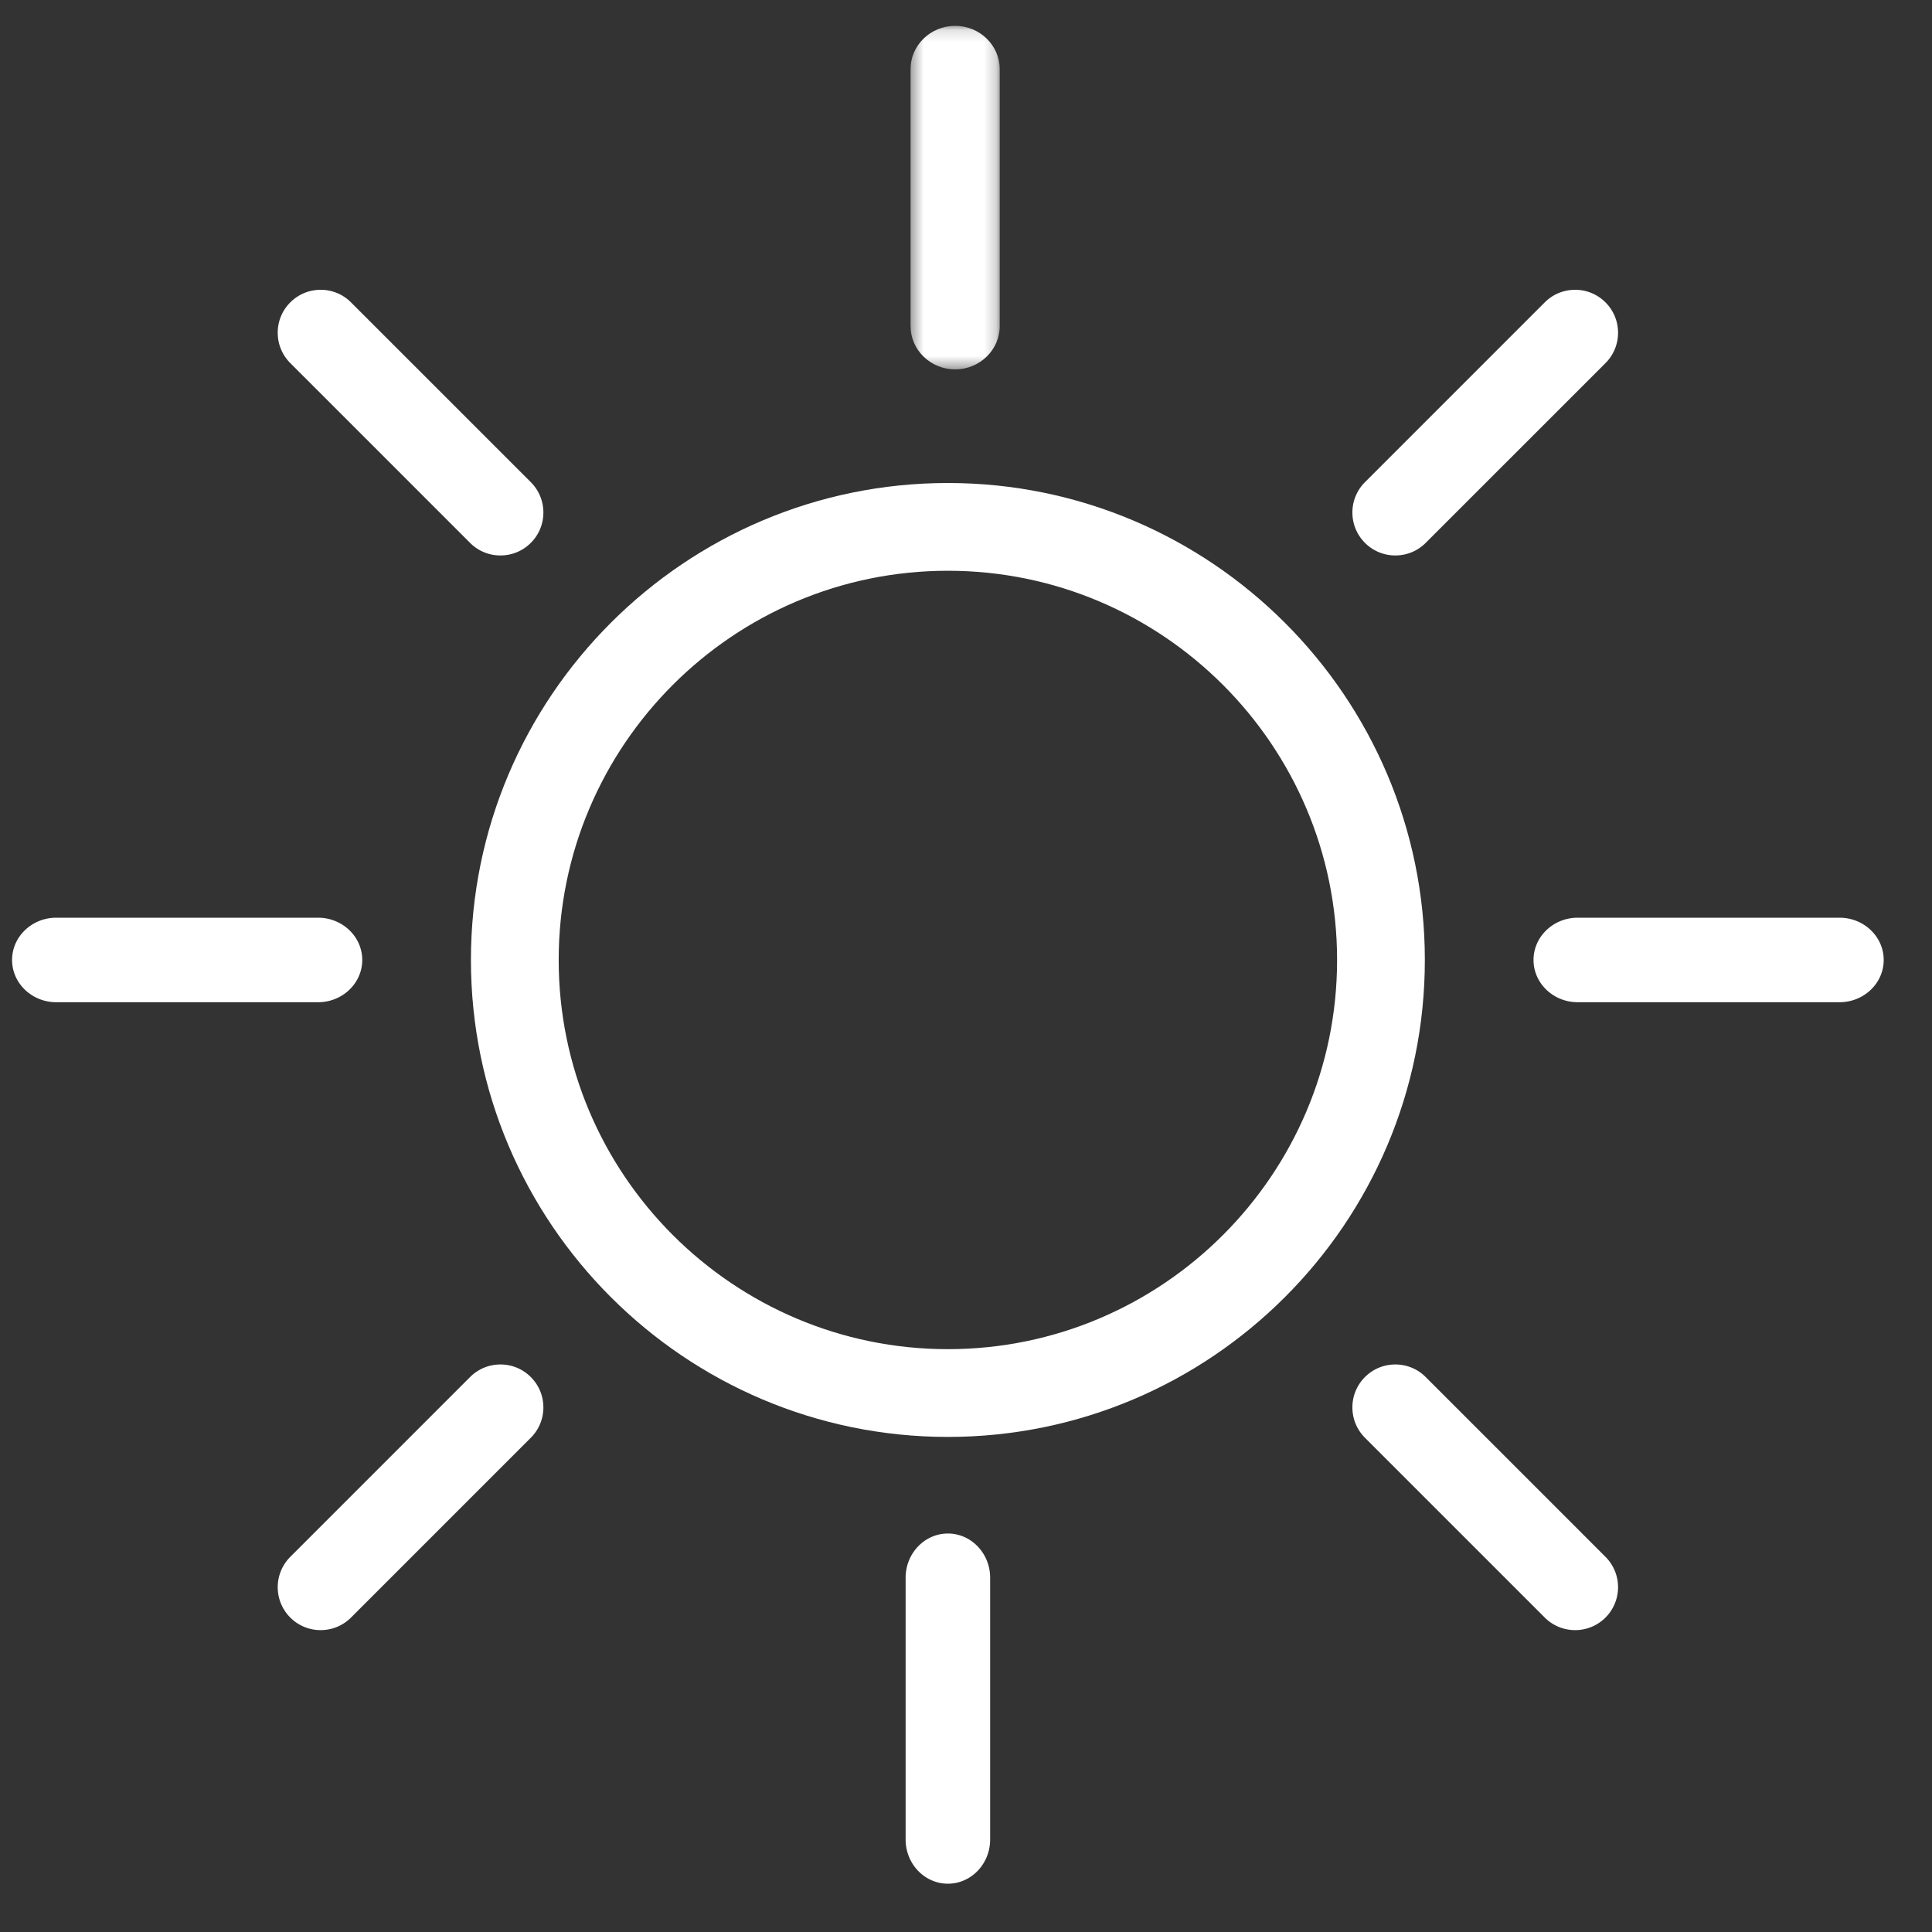 <svg width="160" height="160" viewBox="0 0 160 160" xmlns="http://www.w3.org/2000/svg" xmlns:xlink="http://www.w3.org/1999/xlink"><rect x="0" y="0" width="160" height="160" fill="#333333" stroke="none"/><title>Icons/Urbanobservatory/Data/solarradiation</title><defs><path id="a" d="M.408.14h7.386v28.45H.408z"/></defs><g fill="none" fill-rule="evenodd"><path d="M110.732 79.5c0 17.772-14.46 32.232-32.232 32.232S46.268 97.272 46.268 79.5c0-17.773 14.46-32.232 32.232-32.232s32.232 14.459 32.232 32.232M78.5 40C56.72 40 39 57.72 39 79.5S56.72 119 78.5 119 118 101.28 118 79.5 100.28 40 78.5 40" fill="#FFF"/><g transform="translate(75 2)"><mask id="b" fill="#fff"><use xlink:href="#a"/></mask><path d="M4.101 28.59c2.036 0 3.693-1.612 3.693-3.591V3.732C7.794 1.752 6.137.14 4.1.14S.408 1.752.408 3.73V25c0 1.98 1.657 3.59 3.693 3.59" fill="#FFF" mask="url(#b)"/></g><path d="M78.5 127c-1.93 0-3.5 1.642-3.5 3.66v21.68c0 2.018 1.57 3.66 3.5 3.66s3.5-1.642 3.5-3.66v-21.68c0-2.018-1.57-3.66-3.5-3.66M115.556 46c.95 0 1.843-.37 2.514-1.041L132.96 30.07A3.533 3.533 0 0 0 134 27.556c0-.95-.37-1.842-1.04-2.514A3.533 3.533 0 0 0 130.444 24c-.95 0-1.843.37-2.515 1.042L113.042 39.93A3.533 3.533 0 0 0 112 42.444c0 .95.37 1.843 1.042 2.515A3.532 3.532 0 0 0 115.556 46M41.444 113c-.95 0-1.842.37-2.514 1.041l-14.89 14.891a3.558 3.558 0 0 0 0 5.028 3.543 3.543 0 0 0 2.514 1.04c.91 0 1.821-.347 2.515-1.04l14.889-14.89A3.529 3.529 0 0 0 45 116.556c0-.95-.37-1.843-1.041-2.515A3.532 3.532 0 0 0 41.444 113M152.34 76h-21.68c-2.018 0-3.66 1.57-3.66 3.5s1.642 3.5 3.66 3.5h21.68c2.018 0 3.66-1.57 3.66-3.5s-1.642-3.5-3.66-3.5M30 79.5c0-1.93-1.642-3.5-3.66-3.5H4.66C2.643 76 1 77.57 1 79.5S2.642 83 4.66 83h21.68c2.018 0 3.66-1.57 3.66-3.5M118.07 114.041a3.533 3.533 0 0 0-2.514-1.041c-.95 0-1.843.37-2.515 1.041a3.532 3.532 0 0 0-1.041 2.515c0 .95.37 1.842 1.041 2.514l14.89 14.89a3.542 3.542 0 0 0 2.515 1.04c.91 0 1.821-.347 2.514-1.04a3.559 3.559 0 0 0 0-5.029l-14.89-14.89zM38.93 44.959A3.532 3.532 0 0 0 41.445 46c.95 0 1.842-.37 2.514-1.041A3.53 3.53 0 0 0 45 42.445c0-.95-.37-1.843-1.041-2.515l-14.89-14.889A3.532 3.532 0 0 0 26.556 24c-.95 0-1.842.37-2.514 1.041A3.533 3.533 0 0 0 23 27.556c0 .95.37 1.842 1.041 2.514l14.89 14.889z" fill="#FFF"/></g></svg>